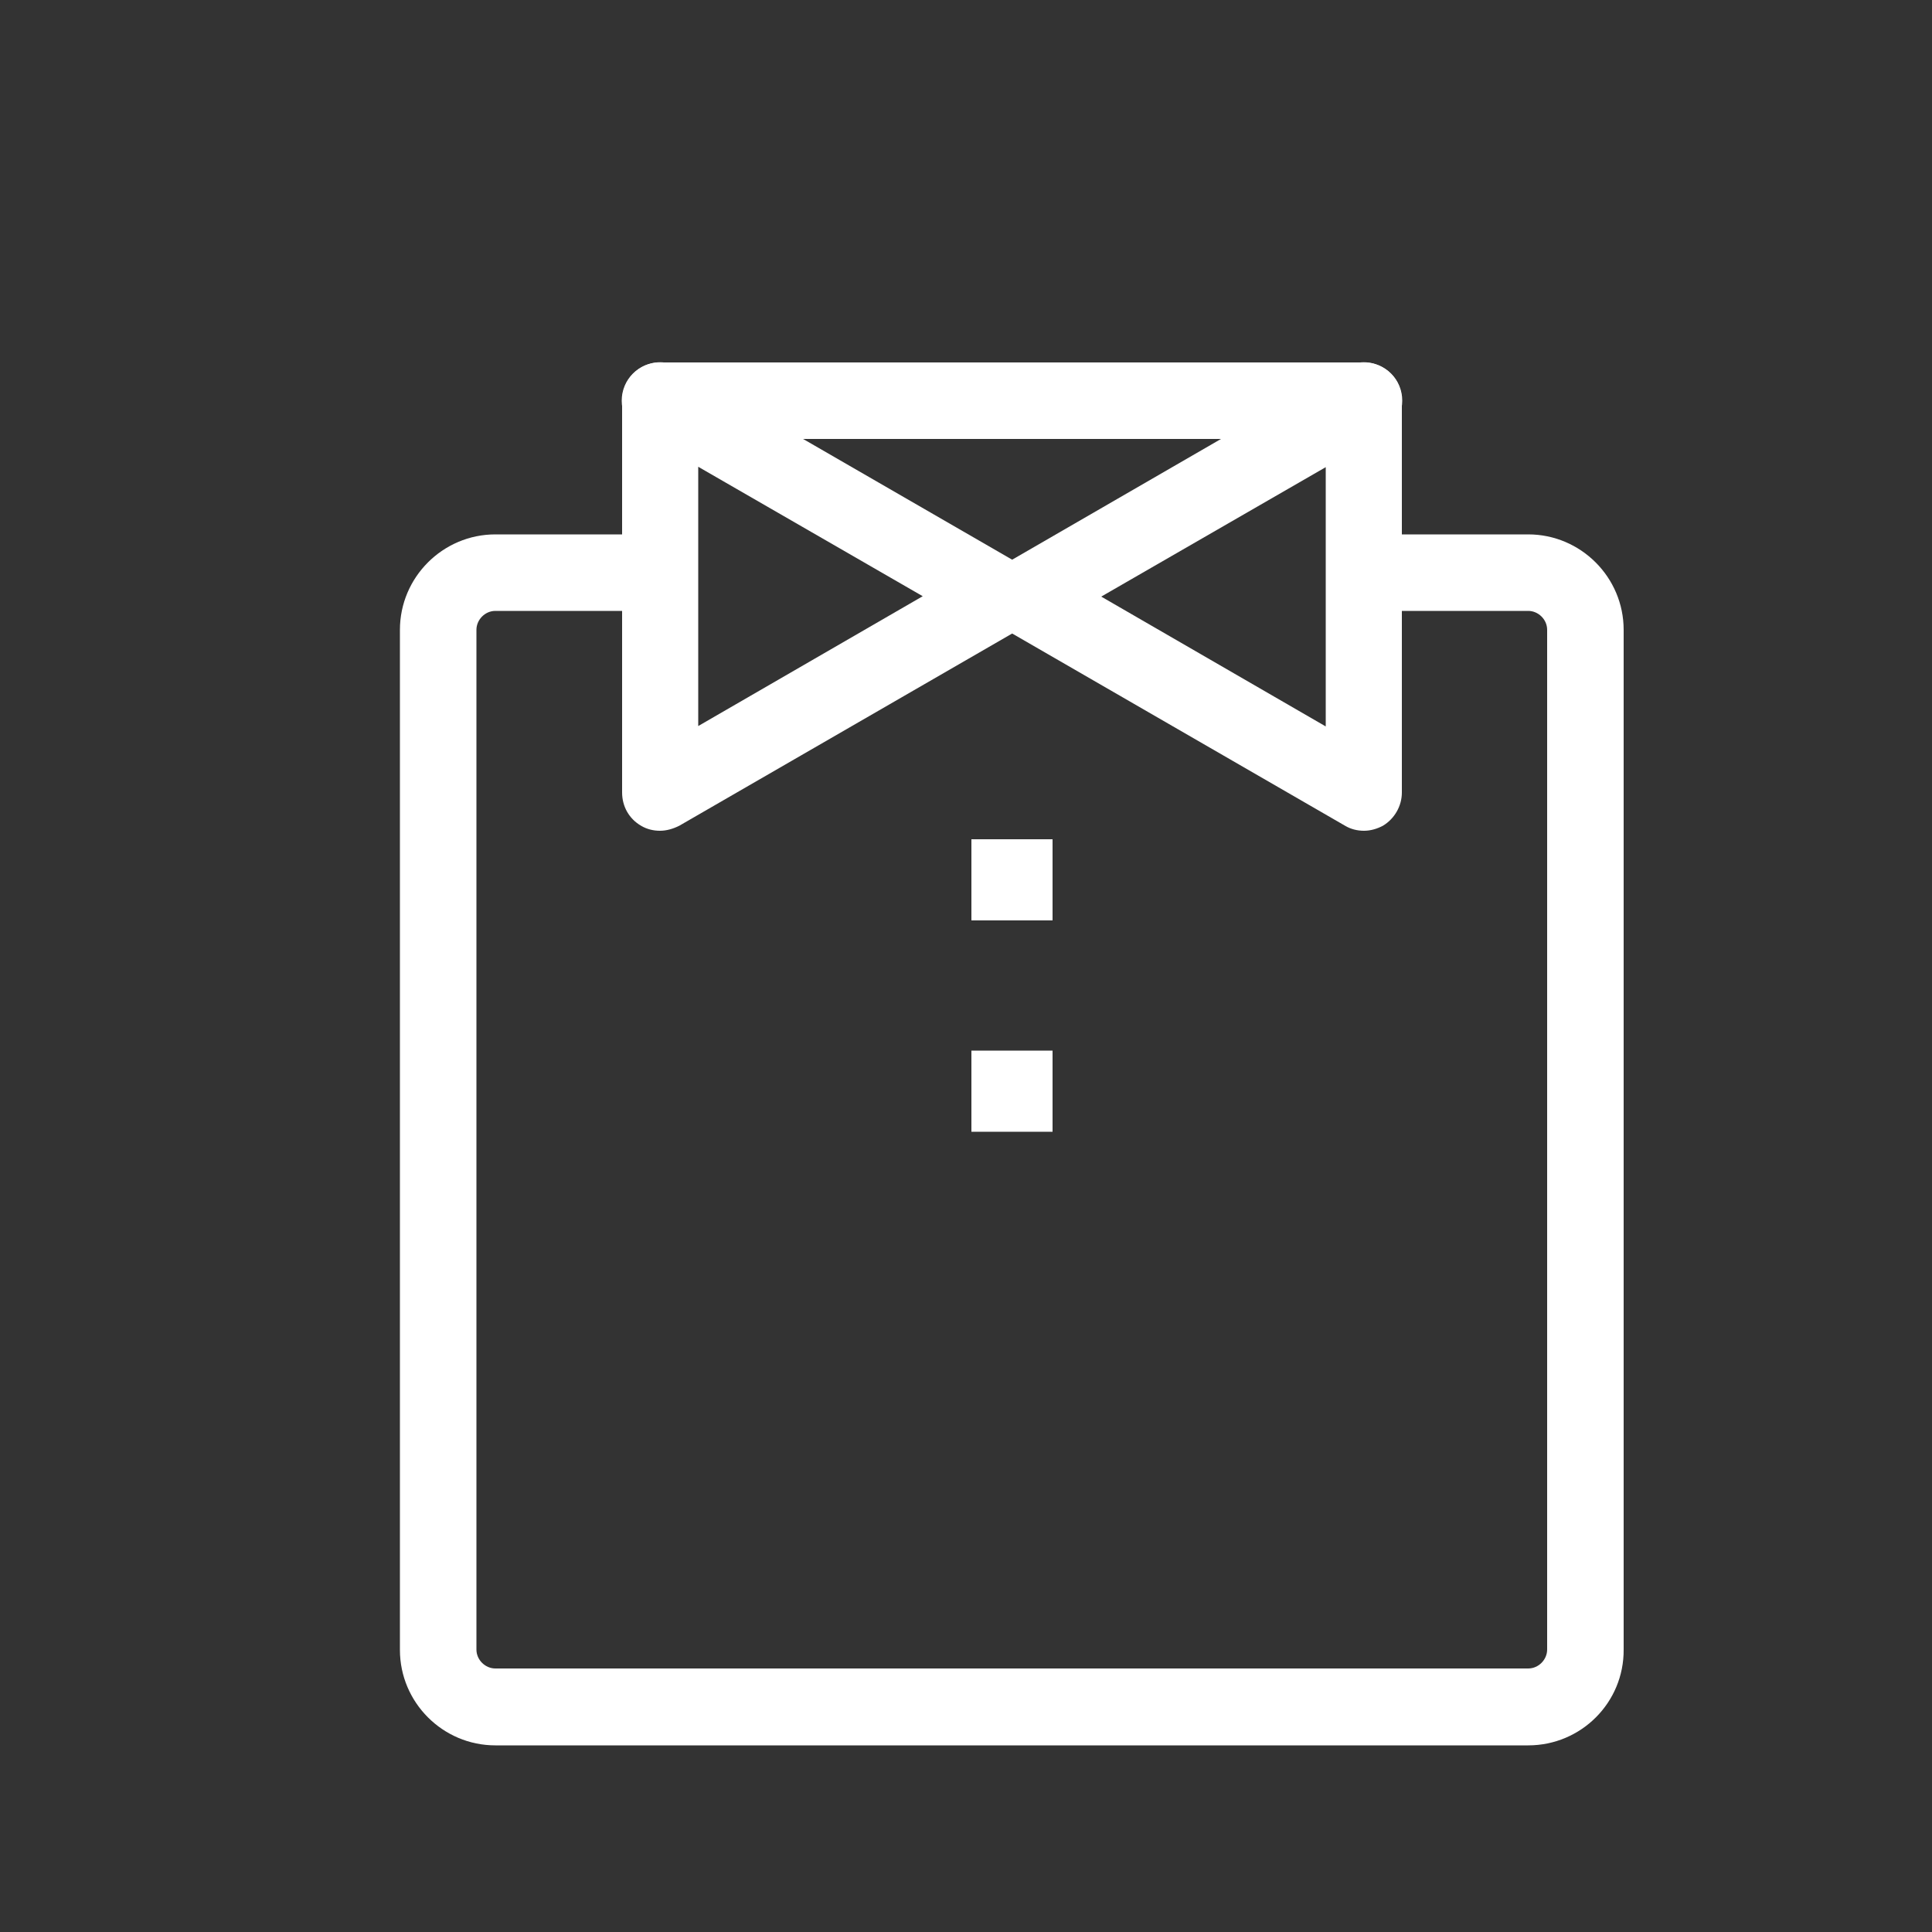 <?xml version="1.0" encoding="utf-8"?>
<!-- Generator: Adobe Illustrator 18.0.0, SVG Export Plug-In . SVG Version: 6.00 Build 0)  -->
<!DOCTYPE svg PUBLIC "-//W3C//DTD SVG 1.1//EN" "http://www.w3.org/Graphics/SVG/1.1/DTD/svg11.dtd">
<svg version="1.1" id="图形" xmlns="http://www.w3.org/2000/svg" xmlns:xlink="http://www.w3.org/1999/xlink" x="0px" y="0px"
	 viewBox="0 0 500 500" enable-background="new 0 0 500 500" xml:space="preserve">
<rect x="0" y="0" width="500" height="500" fill="#333333" stroke="none"/>
<g>
	<path fill="#FFFFFF" d="M395.5,451.7H128.2c-13.6,0-24.7-11.1-24.7-24.7V163c0-13.6,11.1-24.7,24.7-24.7h40.3
		c5.5,0,9.9,4.4,9.9,9.9c0,5.5-4.4,9.9-9.9,9.9h-40.3c-2.7,0-4.9,2.3-4.9,4.9v263.9c0,2.7,2.3,4.9,4.9,4.9h267.3
		c2.7,0,4.9-2.3,4.9-4.9V163c0-2.7-2.3-4.9-4.9-4.9h-38.9c-5.5,0-9.9-4.4-9.9-9.9s4.4-9.9,9.9-9.9h38.9c13.6,0,24.7,11.1,24.7,24.7
		v263.9C420.3,440.6,409.2,451.7,395.5,451.7L395.5,451.7z"/>
	<path fill="#FFFFFF" d="M353,215c-1.7,0-3.4-0.4-4.9-1.3l-87.8-50.7c-3.1-1.8-4.9-5-4.9-8.6c0-3.5,1.9-6.8,4.9-8.6L348,95.1
		c3.1-1.8,6.8-1.8,9.9,0c3.1,1.8,4.9,5,4.9,8.6v101.4c0,3.5-1.9,6.8-4.9,8.6C356.4,214.5,354.7,215,353,215L353,215z M285,154.4
		l58.1,33.6v-67.1L285,154.4L285,154.4z"/>
	<path fill="#FFFFFF" d="M170.8,215c-1.7,0-3.4-0.4-4.9-1.3c-3.1-1.8-4.9-5-4.9-8.6V103.7c0-3.5,1.9-6.8,4.9-8.6
		c3.1-1.8,6.8-1.8,9.9,0l87.8,50.7c3.1,1.8,4.9,5,4.9,8.6s-1.9,6.8-4.9,8.6l-87.8,50.7C174.2,214.5,172.5,215,170.8,215L170.8,215z
		 M180.7,120.8v67.1l58.1-33.6L180.7,120.8L180.7,120.8z"/>
	<path fill="#FFFFFF" d="M353,113.6H170.8c-5.5,0-9.9-4.4-9.9-9.9c0-5.5,4.4-9.9,9.9-9.9H353c5.5,0,9.9,4.4,9.9,9.9
		C362.9,109.1,358.5,113.6,353,113.6L353,113.6z"/>
	<polygon fill="#FFFFFF" points="251.4,271.9 272.4,271.9 272.4,292.9 251.4,292.9 	"/>
	<polygon fill="#FFFFFF" points="251.4,217.2 272.4,217.2 272.4,238.2 251.4,238.2 	"/>
</g>
</svg>

